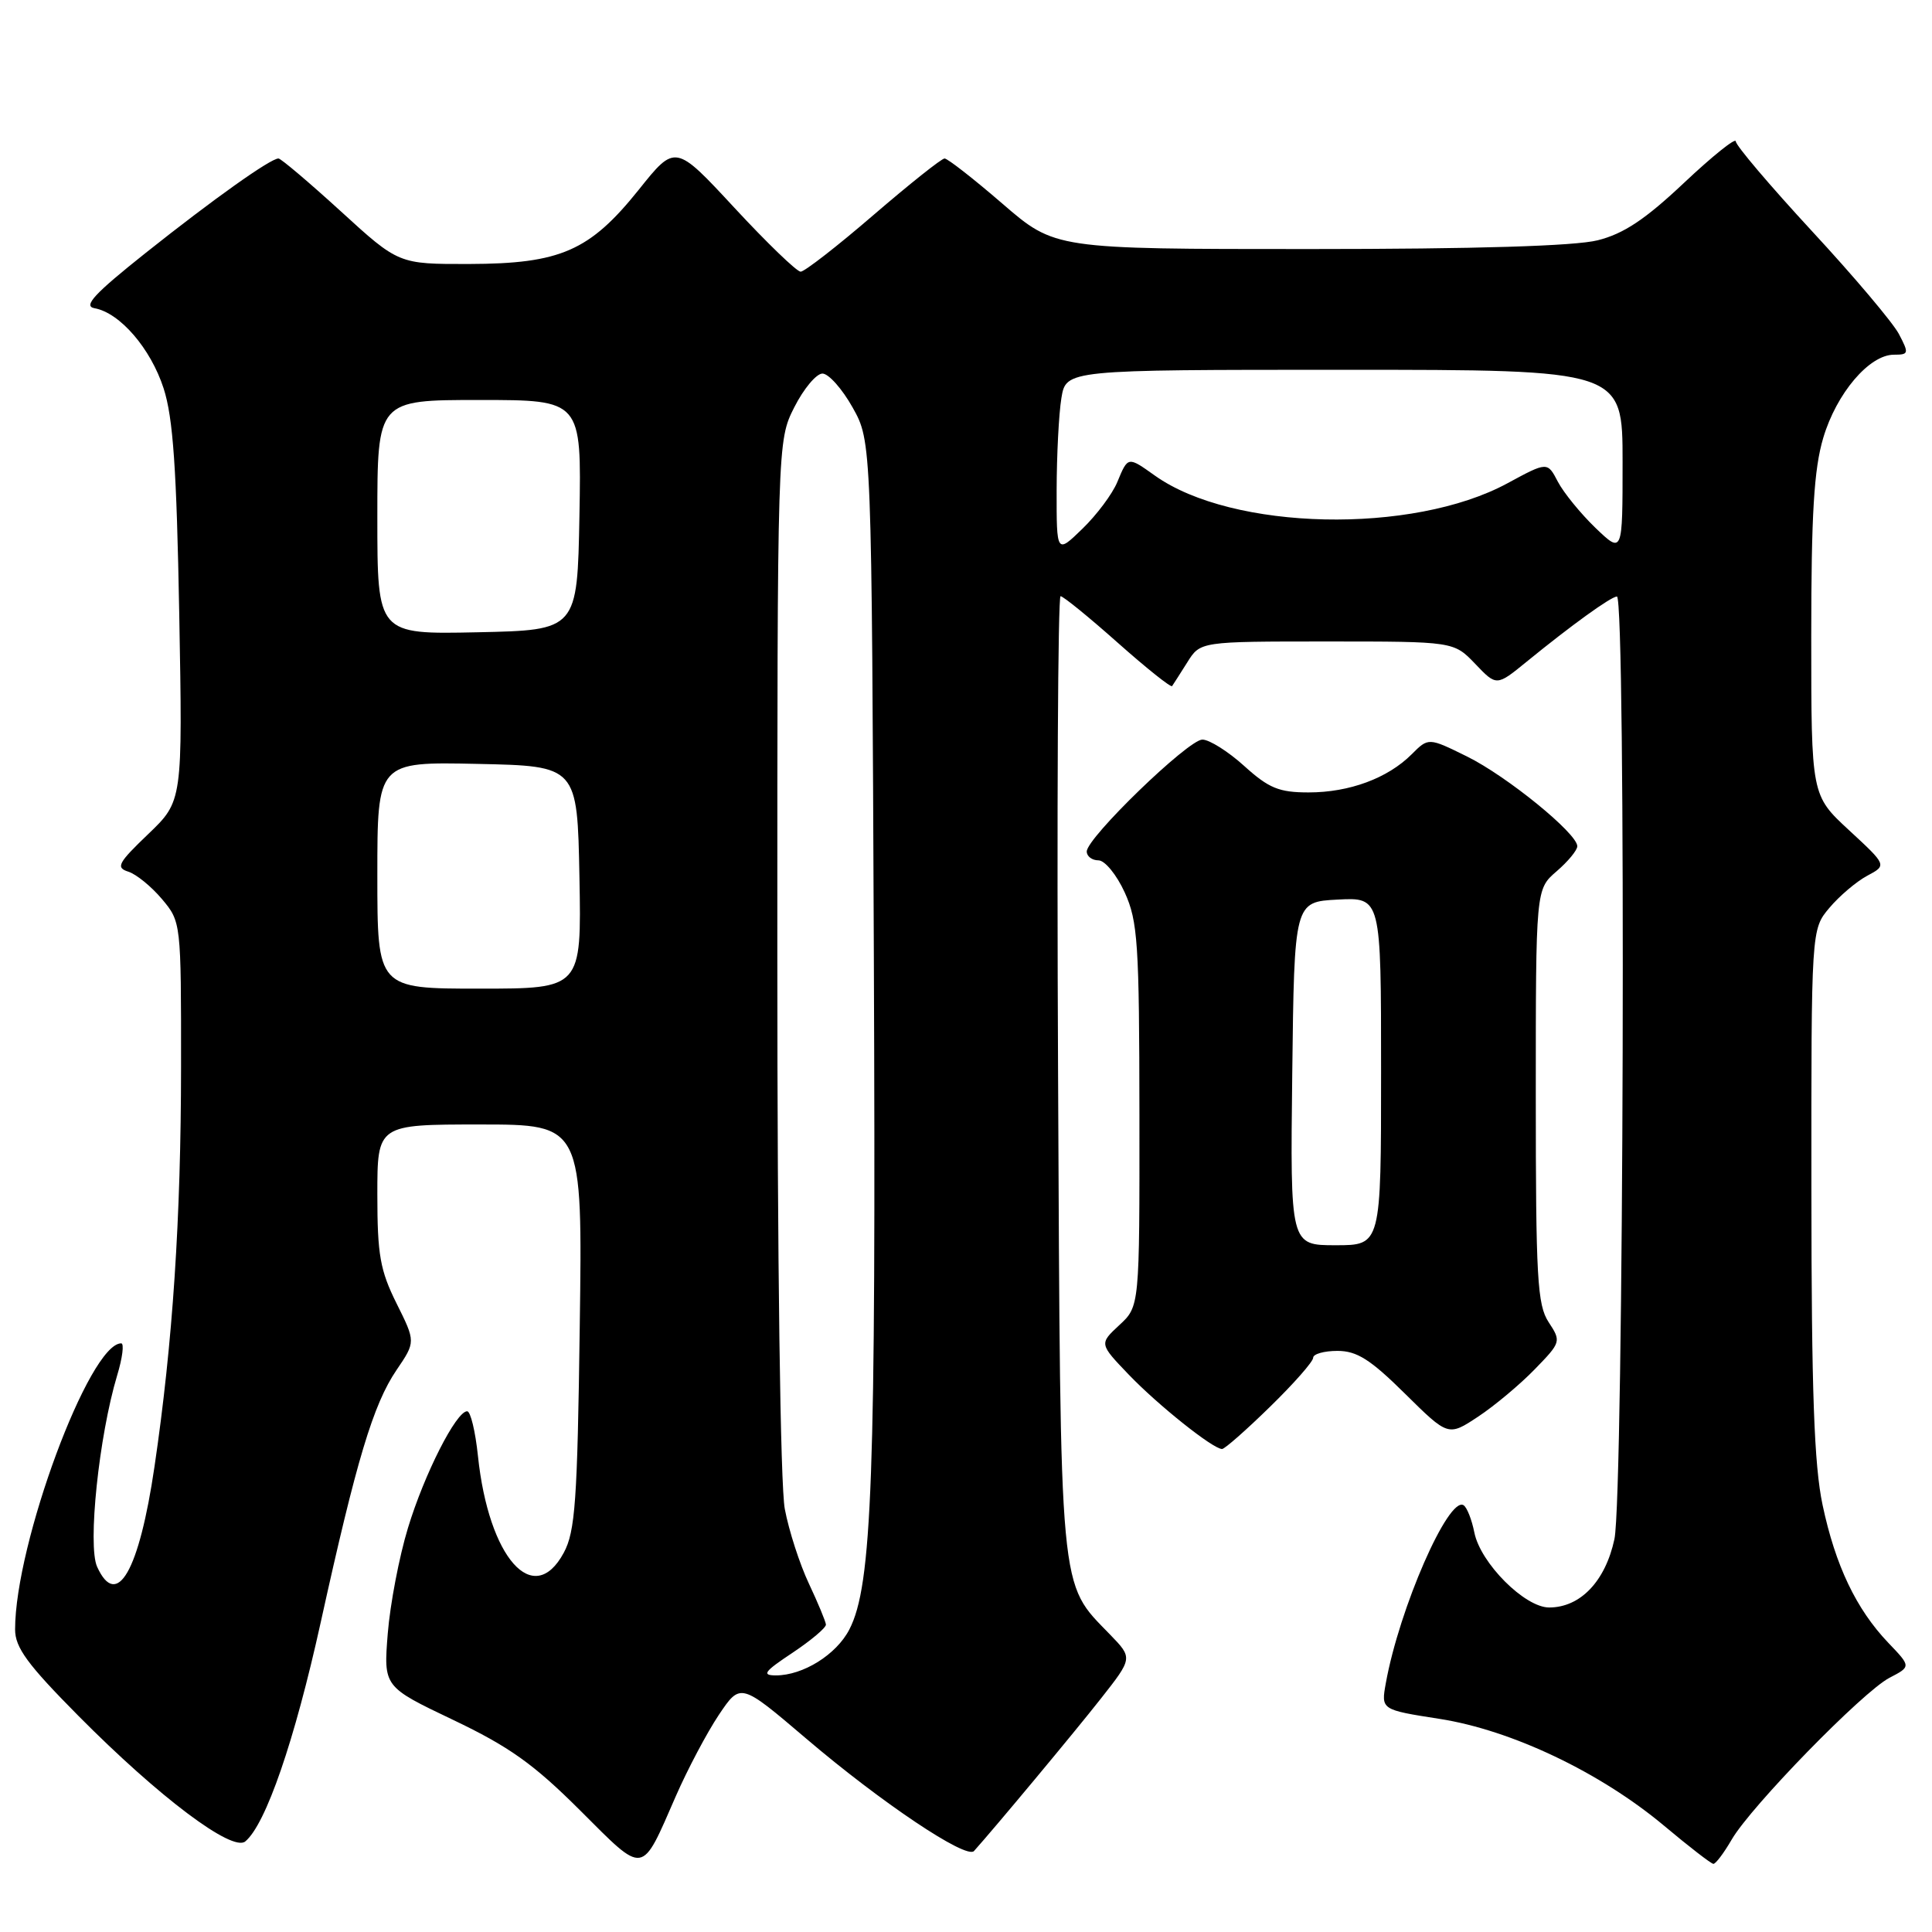<?xml version="1.0" encoding="UTF-8" standalone="no"?>
<!DOCTYPE svg PUBLIC "-//W3C//DTD SVG 1.1//EN" "http://www.w3.org/Graphics/SVG/1.1/DTD/svg11.dtd" >
<svg xmlns="http://www.w3.org/2000/svg" xmlns:xlink="http://www.w3.org/1999/xlink" version="1.1" viewBox="0 0 256 256">
 <g >
 <path fill="currentColor"
d=" M 89.55 238.00 C 91.11 234.43 93.68 229.58 95.25 227.23 C 98.12 222.96 98.12 222.96 106.81 230.36 C 116.76 238.84 128.04 246.40 129.06 245.27 C 131.83 242.18 142.37 229.53 145.85 225.10 C 150.10 219.70 150.10 219.70 147.10 216.60 C 140.28 209.55 140.53 212.25 140.20 142.25 C 140.03 107.46 140.18 79.00 140.53 79.00 C 140.88 79.00 144.29 81.77 148.10 85.16 C 151.91 88.54 155.15 91.13 155.31 90.91 C 155.47 90.68 156.38 89.26 157.33 87.75 C 159.05 85.00 159.05 85.00 175.84 85.00 C 192.63 85.00 192.63 85.00 195.47 87.96 C 198.30 90.93 198.30 90.93 202.25 87.71 C 208.27 82.80 213.42 79.09 214.25 79.04 C 215.48 78.97 215.16 198.15 213.92 203.94 C 212.72 209.53 209.40 213.00 205.27 213.00 C 202.04 213.00 196.17 207.12 195.36 203.07 C 195.02 201.36 194.38 199.73 193.93 199.45 C 191.93 198.22 185.41 213.13 183.63 223.02 C 182.99 226.55 182.99 226.55 190.75 227.76 C 200.30 229.25 212.05 234.85 220.50 241.92 C 223.80 244.69 226.74 246.96 227.03 246.97 C 227.33 246.99 228.42 245.54 229.46 243.75 C 232.02 239.34 246.82 224.17 250.36 222.32 C 253.23 220.83 253.23 220.83 250.20 217.67 C 245.96 213.22 243.20 207.45 241.50 199.41 C 240.38 194.12 240.03 184.39 240.02 157.83 C 240.00 123.15 240.00 123.15 242.40 120.30 C 243.72 118.73 245.98 116.81 247.42 116.04 C 250.03 114.65 250.03 114.65 245.01 110.01 C 240.00 105.38 240.00 105.38 240.00 84.37 C 240.00 68.09 240.36 62.16 241.59 58.02 C 243.34 52.12 247.69 47.00 250.95 47.00 C 252.93 47.00 252.97 46.84 251.61 44.25 C 250.81 42.74 245.63 36.60 240.08 30.61 C 234.54 24.61 230.00 19.27 230.00 18.73 C 230.00 18.20 226.92 20.67 223.15 24.22 C 218.01 29.07 215.14 30.98 211.70 31.84 C 208.68 32.60 195.60 33.00 173.45 33.00 C 139.79 33.00 139.79 33.00 132.84 27.00 C 129.02 23.70 125.56 21.00 125.16 21.00 C 124.76 21.00 120.52 24.38 115.73 28.50 C 110.94 32.63 106.60 36.00 106.09 36.00 C 105.58 36.00 101.63 32.19 97.32 27.54 C 89.48 19.08 89.48 19.08 84.64 25.14 C 78.14 33.25 74.27 34.95 62.16 34.98 C 52.82 35.00 52.82 35.00 45.16 28.00 C 40.95 24.16 37.23 21.01 36.90 21.00 C 35.84 21.00 28.34 26.33 19.33 33.49 C 12.49 38.93 10.98 40.56 12.52 40.84 C 15.89 41.44 19.97 46.18 21.68 51.46 C 22.94 55.37 23.40 62.08 23.75 81.32 C 24.20 106.15 24.20 106.15 19.64 110.52 C 15.64 114.35 15.31 114.96 17.00 115.50 C 18.05 115.83 20.06 117.47 21.46 119.13 C 23.99 122.14 24.00 122.24 23.99 141.33 C 23.98 161.47 22.89 177.93 20.47 194.34 C 18.44 208.19 15.48 213.34 12.87 207.61 C 11.59 204.80 13.11 190.28 15.52 182.26 C 16.23 179.92 16.47 178.00 16.06 178.00 C 11.84 178.00 2.00 204.54 2.00 215.91 C 2.00 218.31 3.63 220.54 10.42 227.39 C 21.06 238.12 30.77 245.43 32.50 244.00 C 35.22 241.74 39.03 230.68 42.49 215.00 C 47.24 193.45 49.45 186.09 52.54 181.54 C 55.08 177.80 55.08 177.80 52.54 172.70 C 50.37 168.34 50.00 166.26 50.00 158.30 C 50.00 149.00 50.00 149.00 63.60 149.00 C 77.19 149.00 77.19 149.00 76.82 175.75 C 76.51 198.89 76.22 202.94 74.70 205.75 C 70.70 213.17 64.75 206.46 63.33 192.92 C 62.99 189.66 62.35 187.00 61.90 187.00 C 60.45 187.00 56.23 195.31 54.06 202.45 C 52.89 206.28 51.69 212.58 51.38 216.45 C 50.82 223.50 50.82 223.50 60.03 227.89 C 67.47 231.44 70.71 233.74 76.87 239.89 C 85.52 248.52 84.91 248.61 89.55 238.00 Z  M 168.28 186.41 C 171.43 183.34 174.00 180.42 174.00 179.91 C 174.00 179.41 175.45 179.00 177.22 179.00 C 179.80 179.00 181.59 180.14 186.17 184.67 C 191.90 190.33 191.90 190.33 195.85 187.72 C 198.03 186.28 201.41 183.45 203.36 181.44 C 206.85 177.85 206.88 177.75 205.20 175.19 C 203.70 172.90 203.50 169.32 203.50 145.21 C 203.50 117.83 203.50 117.83 206.25 115.46 C 207.76 114.16 209.00 112.66 209.00 112.13 C 209.00 110.44 199.68 102.85 194.39 100.24 C 189.28 97.72 189.28 97.72 187.05 99.95 C 183.88 103.12 178.80 105.00 173.40 105.00 C 169.48 105.00 168.13 104.45 164.87 101.50 C 162.74 99.57 160.24 98.00 159.32 98.00 C 157.45 98.00 144.00 111.01 144.00 112.83 C 144.00 113.47 144.70 114.00 145.55 114.00 C 146.40 114.00 147.96 115.91 149.03 118.25 C 150.77 122.08 150.96 124.97 150.98 147.80 C 151.00 173.10 151.00 173.10 148.32 175.58 C 145.65 178.06 145.65 178.06 149.57 182.15 C 153.48 186.22 160.73 192.00 161.93 192.00 C 162.28 192.00 165.13 189.49 168.28 186.41 Z  M 105.00 219.01 C 107.47 217.36 109.47 215.68 109.44 215.26 C 109.40 214.84 108.39 212.40 107.18 209.83 C 105.97 207.27 104.53 202.82 103.99 199.95 C 103.40 196.82 103.00 167.36 103.00 126.58 C 103.00 58.42 103.00 58.42 105.25 53.96 C 106.49 51.51 108.17 49.50 108.98 49.50 C 109.79 49.50 111.59 51.52 112.98 54.00 C 115.50 58.50 115.50 58.50 115.79 126.89 C 116.08 195.96 115.57 210.07 112.54 215.92 C 110.82 219.25 106.41 222.00 102.80 222.00 C 100.89 221.99 101.26 221.49 105.00 219.01 Z  M 50.00 115.97 C 50.00 100.94 50.00 100.94 63.25 101.22 C 76.50 101.50 76.50 101.50 76.78 116.25 C 77.05 131.00 77.05 131.00 63.53 131.00 C 50.00 131.00 50.00 131.00 50.00 115.97 Z  M 50.00 68.53 C 50.00 53.00 50.00 53.00 63.53 53.00 C 77.05 53.00 77.05 53.00 76.78 68.25 C 76.50 83.50 76.50 83.50 63.25 83.78 C 50.00 84.06 50.00 84.06 50.00 68.53 Z  M 140.01 64.95 C 140.02 60.30 140.30 54.81 140.64 52.75 C 141.26 49.00 141.26 49.00 178.13 49.00 C 215.00 49.00 215.00 49.00 215.00 61.20 C 215.00 73.39 215.00 73.39 211.41 69.95 C 209.44 68.05 207.20 65.30 206.43 63.84 C 205.04 61.17 205.04 61.17 199.74 64.04 C 187.16 70.85 163.30 70.33 153.03 63.02 C 149.43 60.46 149.47 60.45 148.05 63.87 C 147.40 65.45 145.32 68.23 143.43 70.06 C 140.00 73.39 140.00 73.39 140.01 64.95 Z  M 171.23 142.25 C 171.50 119.50 171.50 119.50 177.25 119.20 C 183.00 118.90 183.00 118.90 183.00 141.95 C 183.00 165.00 183.00 165.00 176.98 165.00 C 170.96 165.00 170.96 165.00 171.23 142.25 Z "/>
</g>
</svg>